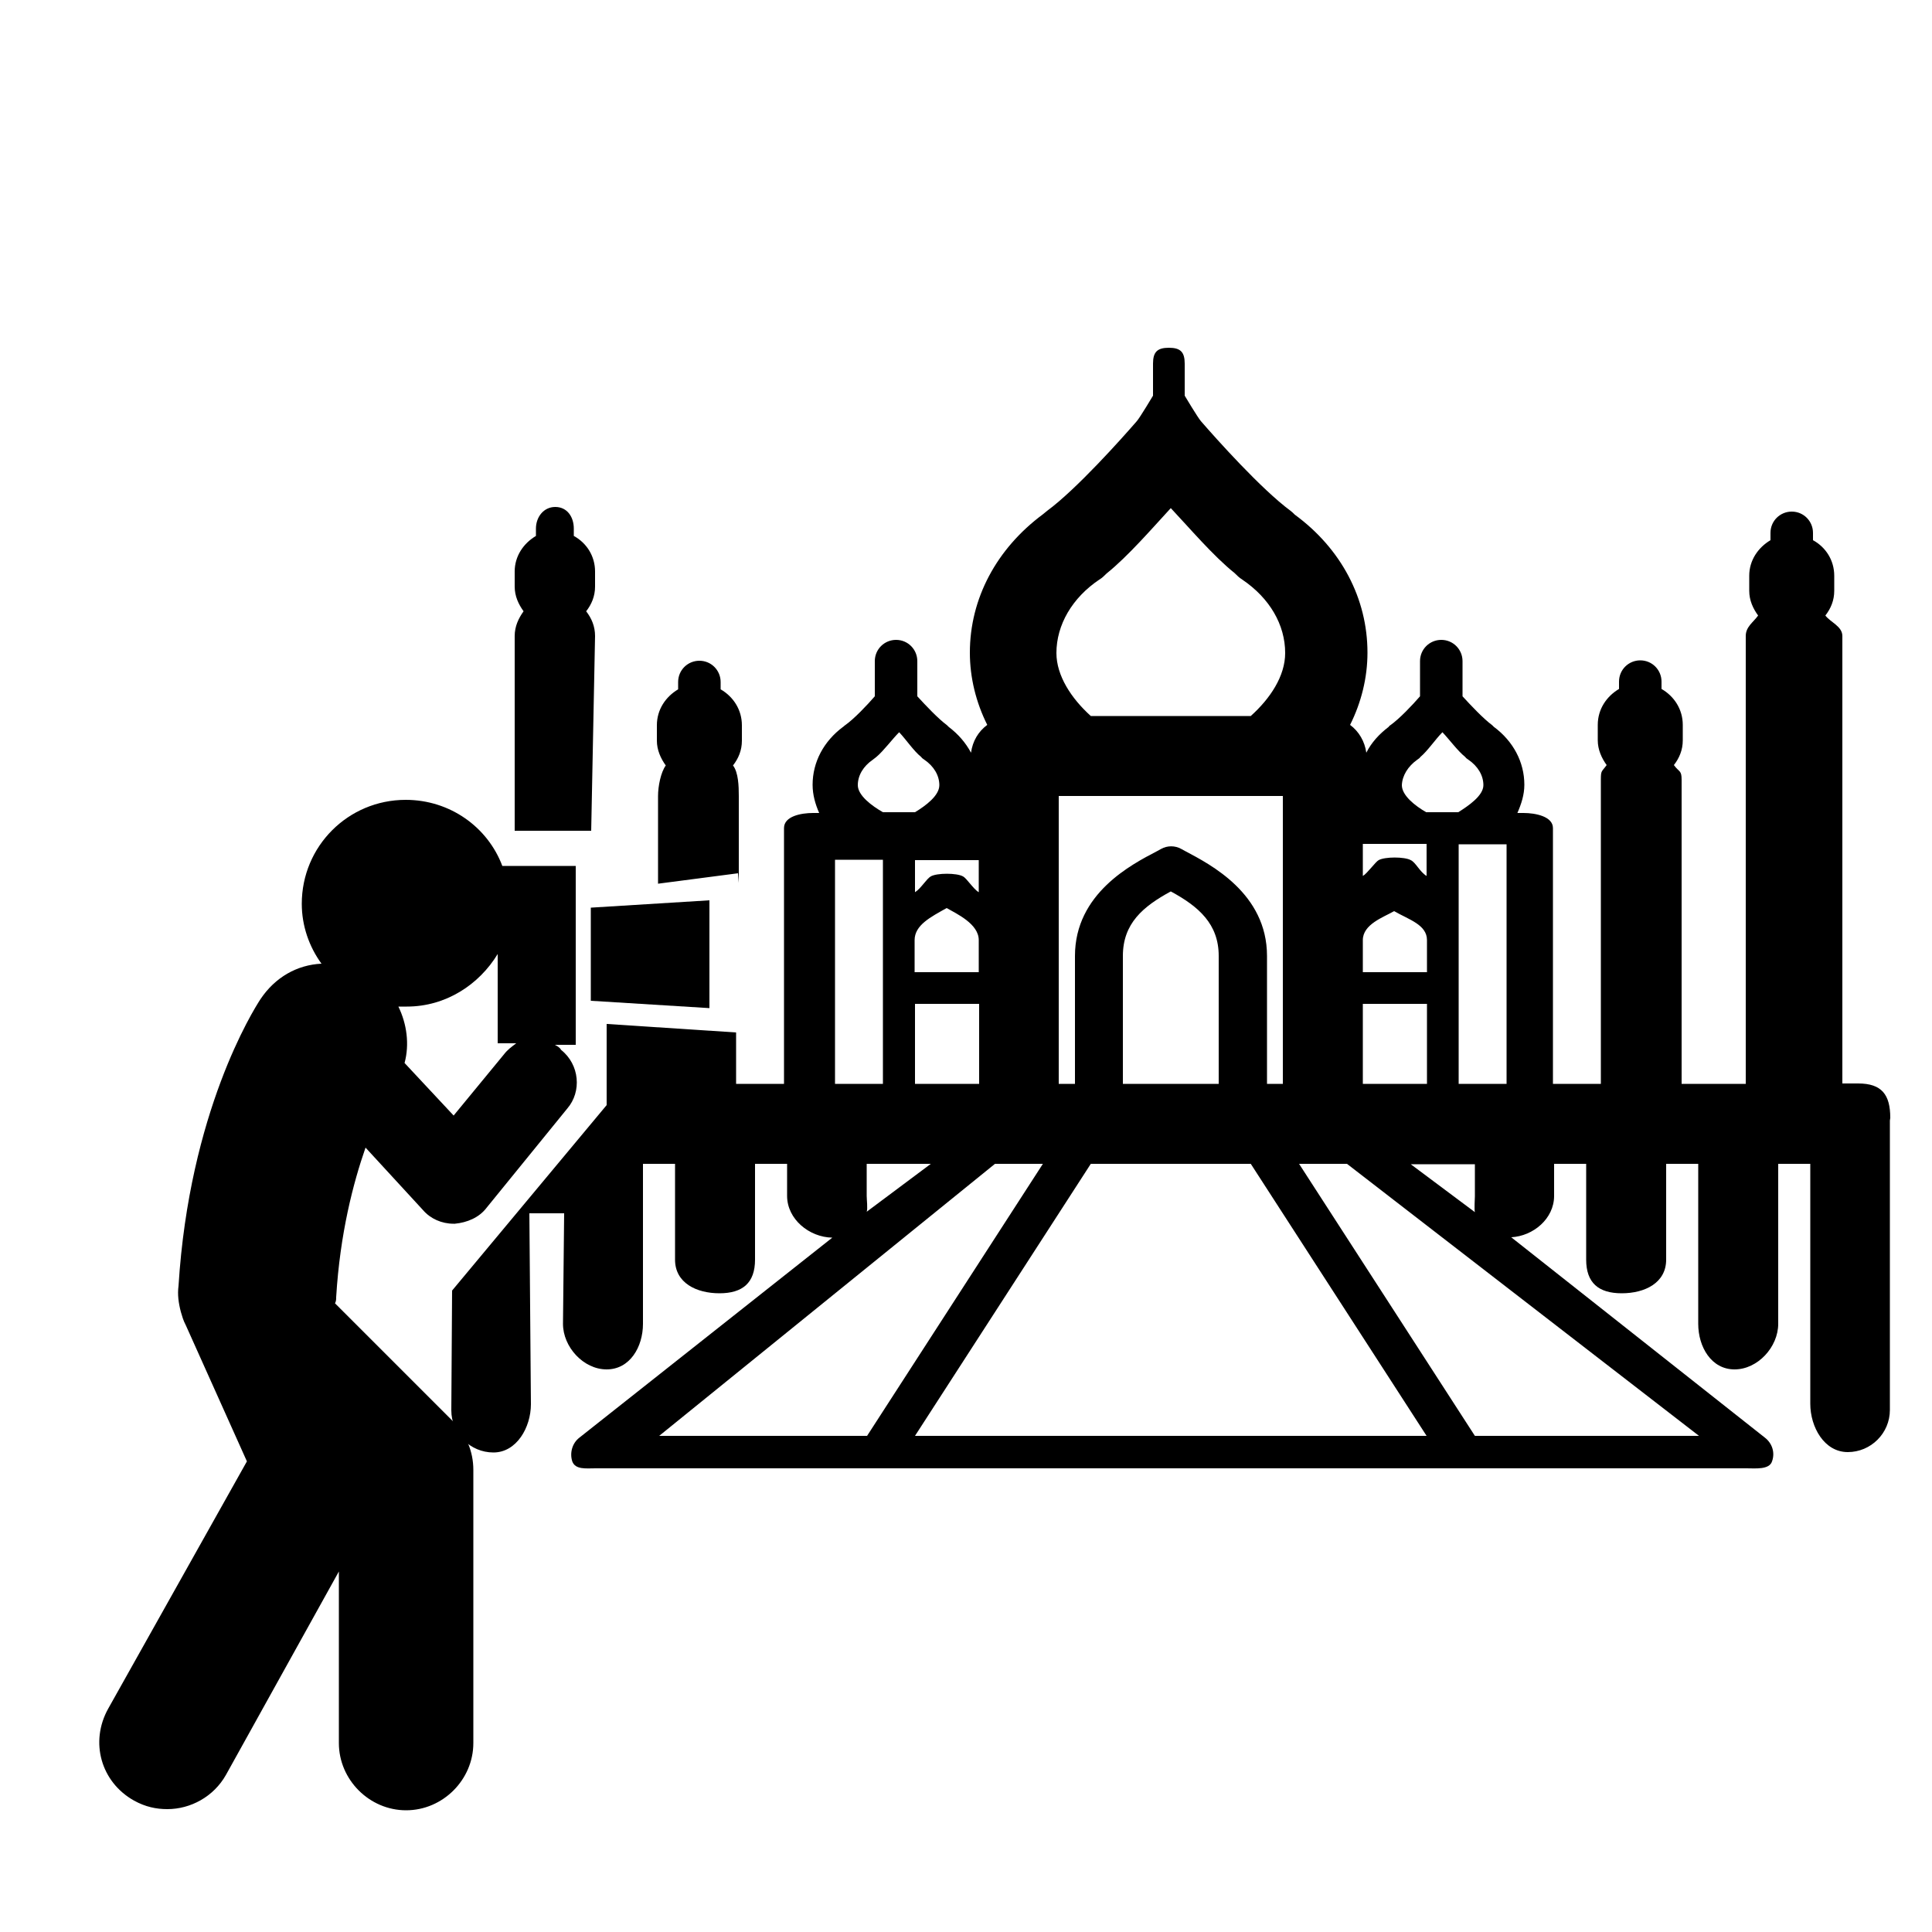 <?xml version="1.0" encoding="utf-8"?>
<!-- Generator: Adobe Illustrator 21.0.0, SVG Export Plug-In . SVG Version: 6.00 Build 0)  -->
<svg version="1.1" id="Layer_1" xmlns="http://www.w3.org/2000/svg" xmlns:xlink="http://www.w3.org/1999/xlink" x="0px" y="0px"
	 viewBox="0 0 500 500" style="enable-background:new 0 0 500 500;" xml:space="preserve">
<style type="text/css">
	.st0{fill:none;}
</style>
<rect x="96" y="28" class="st0" width="414" height="414"/>
<path d="M153,215l1-50.4c0-2.5-0.9-4.6-2.3-6.4c1.4-1.8,2.3-3.9,2.3-6.4v-3.9c0-4-2.2-7.4-5.5-9.2v-1.9c0-3-1.7-5.6-4.8-5.6
	c-3,0-5,2.6-5,5.6v1.9c-3.2,1.9-5.5,5.2-5.5,9.2v3.9c0,2.5,1,4.6,2.3,6.4c-1.3,1.8-2.3,3.9-2.3,6.4V215L153,215z M170.5,228.8
	 M191.2,228.5V206c0-2.5-0.1-6.1-1.5-7.9c1.4-1.8,2.3-3.9,2.3-6.4v-4c0-4-2.2-7.4-5.5-9.3v-1.9c0-3-2.4-5.5-5.5-5.5
	c-3,0-5.5,2.4-5.5,5.5v1.9c-3.2,1.9-5.5,5.2-5.5,9.3v4c0,2.4,1,4.6,2.3,6.4c-1.3,1.8-2,5.4-2,7.9v22.7L191,226 M191.2,267.3v-38.8
	 M157,265v21l-40,48l-0.2,31c0,6,4.9,10.9,10.9,10.9c6,0,9.7-6.5,9.7-12.5L137,314h9l-0.3,28.6c0,6,5.3,11.8,11.3,11.8
	c6,0,9.4-5.8,9.4-11.8v-41.4h8.3v24.8c0,6,5.5,8.7,11.5,8.7c6,0,9.2-2.7,9.2-8.7v-24.8h8.3v8.3c0,6,5.7,10.7,11.7,10.8l-65.5,51.8
	c-1.8,1.4-2.5,3.9-1.8,6.1c0.8,2.2,3.6,1.8,6,1.8h74.5h153.2H452c2.3,0,5.9,0.4,6.6-1.8c0.8-2.2,0.1-4.6-1.8-6.1l-65.7-51.9
	c5.7-0.3,11.1-4.8,11.1-10.7v-8.3h8.3v24.8c0,6,3.2,8.7,9.2,8.7c6,0,11.5-2.7,11.5-8.7v-24.8h8.3v41.4c0,6,3.4,11.8,9.4,11.8
	c6,0,11.3-5.8,11.3-11.8v-41.4h8.3v62.1c0,6,3.6,12.5,9.7,12.5c6,0,10.9-4.9,10.9-10.9v-74.9c0-0.2,0.1-0.5,0.1-0.7
	c0-6-2.2-8.9-8.3-8.9h-4.1V164.6c0-2.5-3-3.5-4.4-5.3c1.4-1.8,2.3-3.9,2.3-6.4V149c0-4-2.2-7.4-5.5-9.2v-1.9c0-3-2.4-5.5-5.5-5.5
	c-3,0-5.5,2.4-5.5,5.5v1.9c-3.2,1.9-5.5,5.2-5.5,9.2v3.9c0,2.5,1,4.6,2.3,6.4c-1.3,1.8-3.2,2.9-3.2,5.3v115.9h-16.6v-78.7
	c0-2.5-0.6-1.9-2-3.8c1.4-1.8,2.3-3.9,2.3-6.4v-4c0-4-2.2-7.4-5.5-9.3v-1.9c0-3-2.4-5.5-5.5-5.5c-3,0-5.5,2.4-5.5,5.5v1.9
	c-3.2,1.9-5.5,5.2-5.5,9.3v4c0,2.4,1,4.6,2.3,6.4c-1.3,1.8-1.5,1.3-1.5,3.8v78.7h-12.4v-66.2c0-3-4.5-3.9-7.6-3.9h-1.6
	c1-2.3,1.8-4.7,1.8-7.3c0-5.9-2.9-11.3-7.9-15c-0.1-0.1-0.3-0.3-0.4-0.4c-2.3-1.7-5.6-5.2-7.7-7.5v-9.1c0-3-2.4-5.5-5.5-5.5
	c-3,0-5.5,2.4-5.5,5.5v9.1c-2,2.3-5.3,5.8-7.7,7.5c-0.2,0.1-0.3,0.2-0.4,0.4c-2.5,1.9-4.5,4.1-5.8,6.7c-0.4-2.9-1.9-5.5-4.2-7.2
	c2.9-5.8,4.5-12.2,4.5-18.7c0-14-6.8-26.9-18.8-35.7c-0.4-0.4-0.7-0.7-1.1-1c-7.6-5.6-19.3-18.7-23.2-23.2c-0.8-0.9-4.2-6.6-4.2-6.6
	v-8.3c0-3-1.1-4.1-4.1-4.1c-3,0-4.1,1.1-4.1,4.1v8.3c0,0-3.4,5.7-4.2,6.6c-3.9,4.5-15.6,17.6-23.2,23.2c-0.4,0.3-0.7,0.6-1.1,0.9
	c-12,8.9-18.9,21.8-18.9,35.8c0,6.5,1.6,12.9,4.5,18.7c-2.3,1.7-3.8,4.2-4.2,7.2c-1.4-2.6-3.3-4.8-5.8-6.7c-0.1-0.1-0.3-0.3-0.4-0.4
	c-2.3-1.7-5.6-5.2-7.7-7.5v-9.1c0-3-2.4-5.5-5.5-5.5c-3,0-5.5,2.4-5.5,5.5v9.1c-2,2.3-5.3,5.8-7.7,7.5c-0.2,0.1-0.3,0.3-0.5,0.4
	c-5,3.7-7.9,9.1-7.9,15c0,2.6,0.7,5,1.7,7.3h-1.6c-3,0-7.5,0.8-7.5,3.9v66.2h-12.4v-13.3 M133.3,280.5 M389.9,280.5h-12.4v-24.8
	v-12.4v-24.8h12.4V280.5z M253.3,222.6v8.3c-1.4-0.8-3.1-3.6-4.1-4.1c-1.6-0.9-6.7-0.9-8.3,0c-1.1,0.6-2.6,3.2-4.1,4.1v-8.3H253.3z
	 M253.3,251.6h-16.6v-8.3c0-3.9,4.2-6,8.3-8.3c2.6,1.5,8.3,4.1,8.3,8.3V251.6z M236.8,259.8h16.6v20.7h-16.6V259.8z M315.4,280.5
	h-24.8v-33.1c0-8.4,5.2-12.8,12.4-16.7c7.2,3.9,12.4,8.4,12.4,16.7V280.5z M369.2,218.4v8.3c-1.8-1.1-2.8-3.5-4.1-4.1
	c-1.6-0.9-6.7-0.9-8.3,0c-0.8,0.4-3,3.5-4.1,4.1v-8.3H369.2z M352.7,243.3c0-4.1,5.3-5.9,8.1-7.5c3.8,2.2,8.5,3.5,8.5,7.5v8.3h-16.6
	V243.3z M352.7,280.5v-20.7h16.6v20.7H352.7z M332,206v74.5h-4.1v-33.1c0-16.2-14.7-23.7-21.1-27.1l-1.1-0.6c-1.6-0.9-3.6-0.9-5.2,0
	l-1.1,0.6c-6.5,3.4-21.2,10.9-21.2,27.1v33.1H274V206h4.1h49.7H332z M228.5,222.6v20.7v12.4v24.8h-12.4v-58H228.5z M366.8,196.6
	c0.3-0.2,0.6-0.4,0.8-0.7c1.9-1.6,3.9-4.6,5.7-6.4c1.8,1.9,4,4.9,5.9,6.4c0.2,0.3,0.5,0.5,0.8,0.7c2.5,1.7,3.9,4.1,3.9,6.6
	c0,2.7-3.8,5.3-6.5,7h-8.3c-2.8-1.6-6.3-4.3-6.3-7C362.9,200.7,364.4,198.3,366.8,196.6z M284.5,150c0.7-0.4,1.3-1,1.9-1.6
	c5.5-4.4,11.8-11.7,16.6-16.9c4.8,5.1,11,12.4,16.5,16.8c0.6,0.6,1.2,1.2,2,1.7c7.1,4.8,11.1,11.7,11.1,19c0,6-3.9,11.8-8.9,16.3
	h-41.4c-5-4.5-8.9-10.4-8.9-16.3C273.4,161.7,277.5,154.7,284.5,150z M225.9,196.6c0.3-0.2,0.6-0.5,0.9-0.7c1.9-1.6,4.1-4.6,5.9-6.4
	c1.8,1.9,3.8,4.9,5.7,6.4c0.2,0.3,0.5,0.5,0.8,0.7c2.5,1.7,3.9,4.1,3.9,6.6c0,2.7-3.5,5.3-6.3,7h-8.3c-2.8-1.6-6.5-4.3-6.5-7
	C222,200.7,223.4,198.3,225.9,196.6z M224.3,309.5v-8.3h16.6l-16.6,12.4C224.6,312.8,224.3,310.5,224.3,309.5z M257.5,301.2h4.1h8.3
	l-45.5,70.4h-53.8L257.5,301.2z M236.8,371.6l45.5-70.4h41.4l45.5,70.4H236.8z M381.7,371.6l-45.5-70.4h8.3h4.1l91.1,70.4H381.7z
	 M381.7,313.7l-16.6-12.4h16.6v8.3C381.7,310.2,381.5,313,381.7,313.7z"/>
<polygon points="183.6,233 152.9,234.9 152.9,259 183.6,260.9 "/>
<path d="M28,442.2c-4.8,8.6-1.9,19,6.7,23.8c2.9,1.6,5.7,2.2,8.6,2.2c6,0,12-3.2,15.2-8.9l29.2-52.6v44.4c0,9.5,7.9,17.4,17.4,17.4
	s17.4-7.9,17.4-17.4v-70.7c0-4.8-1.9-9.2-5.1-12.4l-30.7-30.7c0.3-0.6,0.3-1,0.3-1.6c1-16.5,4.4-29.5,7.6-38.7l14.9,16.2
	c1.9,2.2,4.8,3.5,7.9,3.5h0.3c3.2-0.3,6.3-1.6,8.2-4.1l20.9-25.7c3.8-4.4,3.2-11.4-1.6-15.2c-0.3-0.6-1-1-1.6-1.3h5.4v-46.3h-19
	c-3.8-10.1-13.6-17.1-25-17.1c-14.9,0-26.9,12-26.9,26.9c0,5.7,1.9,11.1,5.1,15.5c-6.3,0.3-12,3.5-15.8,9.2
	c-1.9,2.9-18.4,29.2-21.2,74.2c-0.3,2.2,0,4.4,0.6,6.7c0.3,1,0.6,2.2,1.3,3.5l15.8,35.2L28,442.2z M104.7,275.1
	c1.3-4.8,0.6-10.1-1.6-14.6c1,0,1.6,0,2.2,0c10.1,0,18.7-5.7,23.5-13.6v23.1h4.8c-1.3,1-2.2,1.6-3.2,2.9l-13,15.8L104.7,275.1z"/>
</svg>
